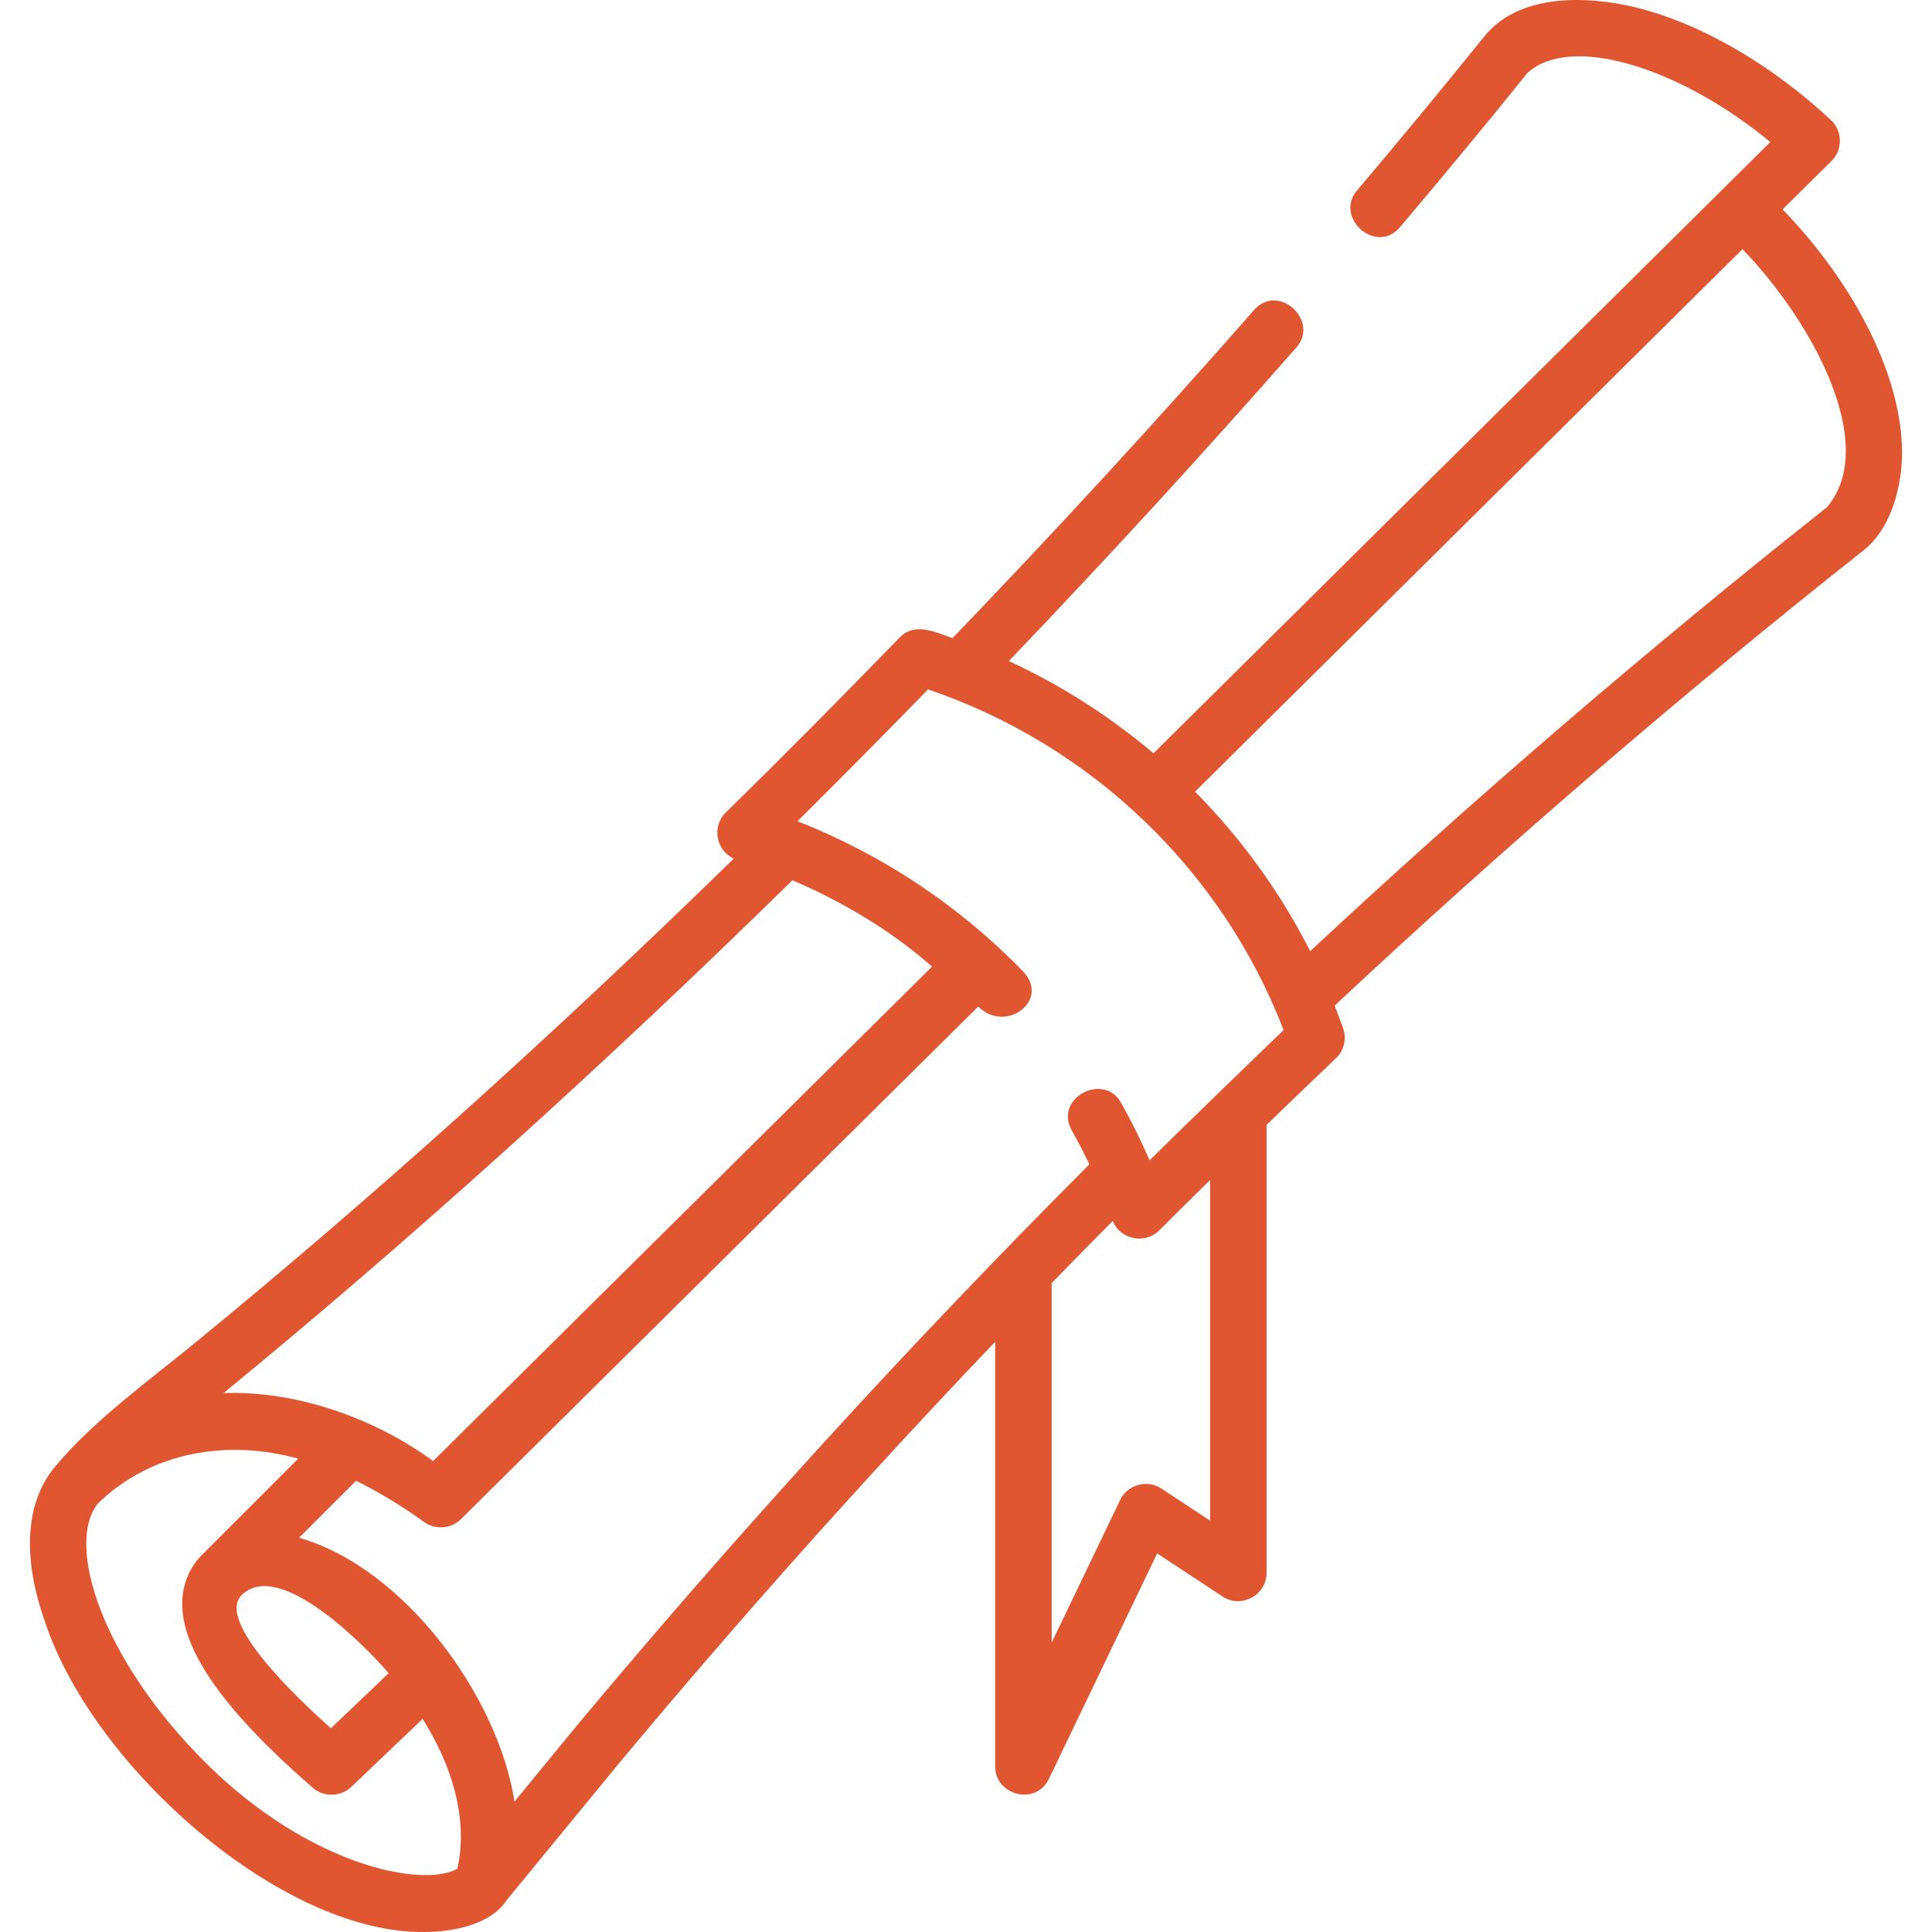 <?xml version="1.0"?>
<svg xmlns="http://www.w3.org/2000/svg" xmlns:xlink="http://www.w3.org/1999/xlink" xmlns:svgjs="http://svgjs.com/svgjs" version="1.1" width="512" height="512" x="0" y="0" viewBox="0 0 512.898 512.898" style="enable-background:new 0 0 512 512" xml:space="preserve" class=""><g><path xmlns="http://www.w3.org/2000/svg" d="m473.244 55.589 13.006-12.889c2.986-2.958 2.908-7.949-.167-10.814-14.988-13.966-32.248-24.285-48.6-29.056-13.329-3.888-33.502-5.499-43.433 6.838-10.846 13.46-22.225 27.233-33.822 40.935-6.064 7.163 5.109 17.18 11.449 9.69 11.574-13.674 22.93-27.416 33.761-40.852 11.151-10.456 39.991-1.968 64.541 18.266l-163.754 162.275c-11.572-9.79-24.481-18.053-38.4-24.495 26.243-27.419 51.898-55.391 76.356-83.282 6.188-7.057-4.809-17.267-11.278-9.89-25.593 29.187-52.507 58.465-80.036 87.097-4.431-1.557-9.995-4.334-14.019-.184-15.281 15.768-30.828 31.42-46.209 46.523-3.721 3.654-2.538 10.057 2.169 12.183-48.238 47.096-96.172 90.196-142.616 128.214-12.174 10.041-27.053 20.676-37.206 32.8-8.193 9.334-9.27 24.119-3.012 41.686 12.812 38.628 62.953 82.85 100.789 82.257 7.24.001 17.52-1.838 21.822-8.547l29.763-36.258c31.861-38.22 65.312-75.694 99.844-111.887v112.806c0 7.564 10.78 10.492 14.261 3.247l28.747-59.855 17.418 11.47c4.898 3.227 11.625-.4 11.625-6.264v-118.981c6.142-5.95 12.287-11.865 18.415-17.686 2.136-2.029 2.886-5.121 1.917-7.904-.711-2.042-1.475-4.059-2.262-6.065 44.941-42.037 92.154-82.687 140.412-120.872 7.399-5.846 10.221-17.056 10.221-25.952-.001-19.722-12.084-44.217-31.702-64.554zm-413.907 314.242c48.381-39.61 100.803-86.837 151.029-136.144 13.801 5.889 26.712 13.779 37.07 22.928l-132.455 131.258c-15.565-11.403-36.311-18.739-55.644-18.042zm-4.536 98.337c-28.105-27.852-37.581-58.646-28.659-69.183 14.216-13.684 34.259-16.91 53.036-11.752l-25.646 25.646c-3.603 3.6-5.33 8.589-5.152 13.633.442 12.51 11.801 28.263 34.727 48.159 2.895 2.513 7.417 2.312 10.09-.236l18.998-18.109c11.915 18.978 10.757 33.335 9.191 39.818-9.441 5.117-39.32-.958-66.585-27.976zm9.337-44.683c9.961-9.961 33.071 13.727 39.051 20.703l-15.342 14.624c-2.981-2.723-31.437-27.589-23.709-35.327zm257.105-19.8-12.963-8.536c-3.74-2.463-8.947-1.02-10.885 3.017l-18.202 37.9v-95.438c5.383-5.534 10.788-11.039 16.217-16.506 1.938 4.936 8.558 6.277 12.269 2.573 4.498-4.49 9.025-8.968 13.563-13.435v90.425zm-16.058-95.66c-2.265-5.221-4.8-10.335-7.582-15.29-4.593-8.186-17.883-1.215-13.08 7.342 1.658 2.954 3.216 5.97 4.676 9.034-47.515 47.571-93.381 97.799-136.408 149.415l-16.207 19.743c-4.337-27.916-29.17-62.006-57.192-70.037l15.119-15.119c5.716 2.793 11.766 6.398 18.149 10.991 2.91 2.094 7.165 1.713 9.66-.76l137.385-136.144c7.267 7.338 19.313-1.676 11.82-9.394-16.858-17.363-37.354-30.97-59.819-39.794 11.565-11.463 23.179-23.188 34.661-34.994 43.301 14.7 78.099 48.048 94.392 90.439-5.761 5.493-29.518 28.573-35.574 34.568zm179.87-173.406c-47.112 37.294-93.238 76.92-137.237 117.886-7.954-15.673-18.3-29.944-30.566-42.333l145.335-144.023c18.025 18.594 36.534 51.633 22.468 68.47z" fill="#df5631" data-original="#000000" style=""/></g></svg>
